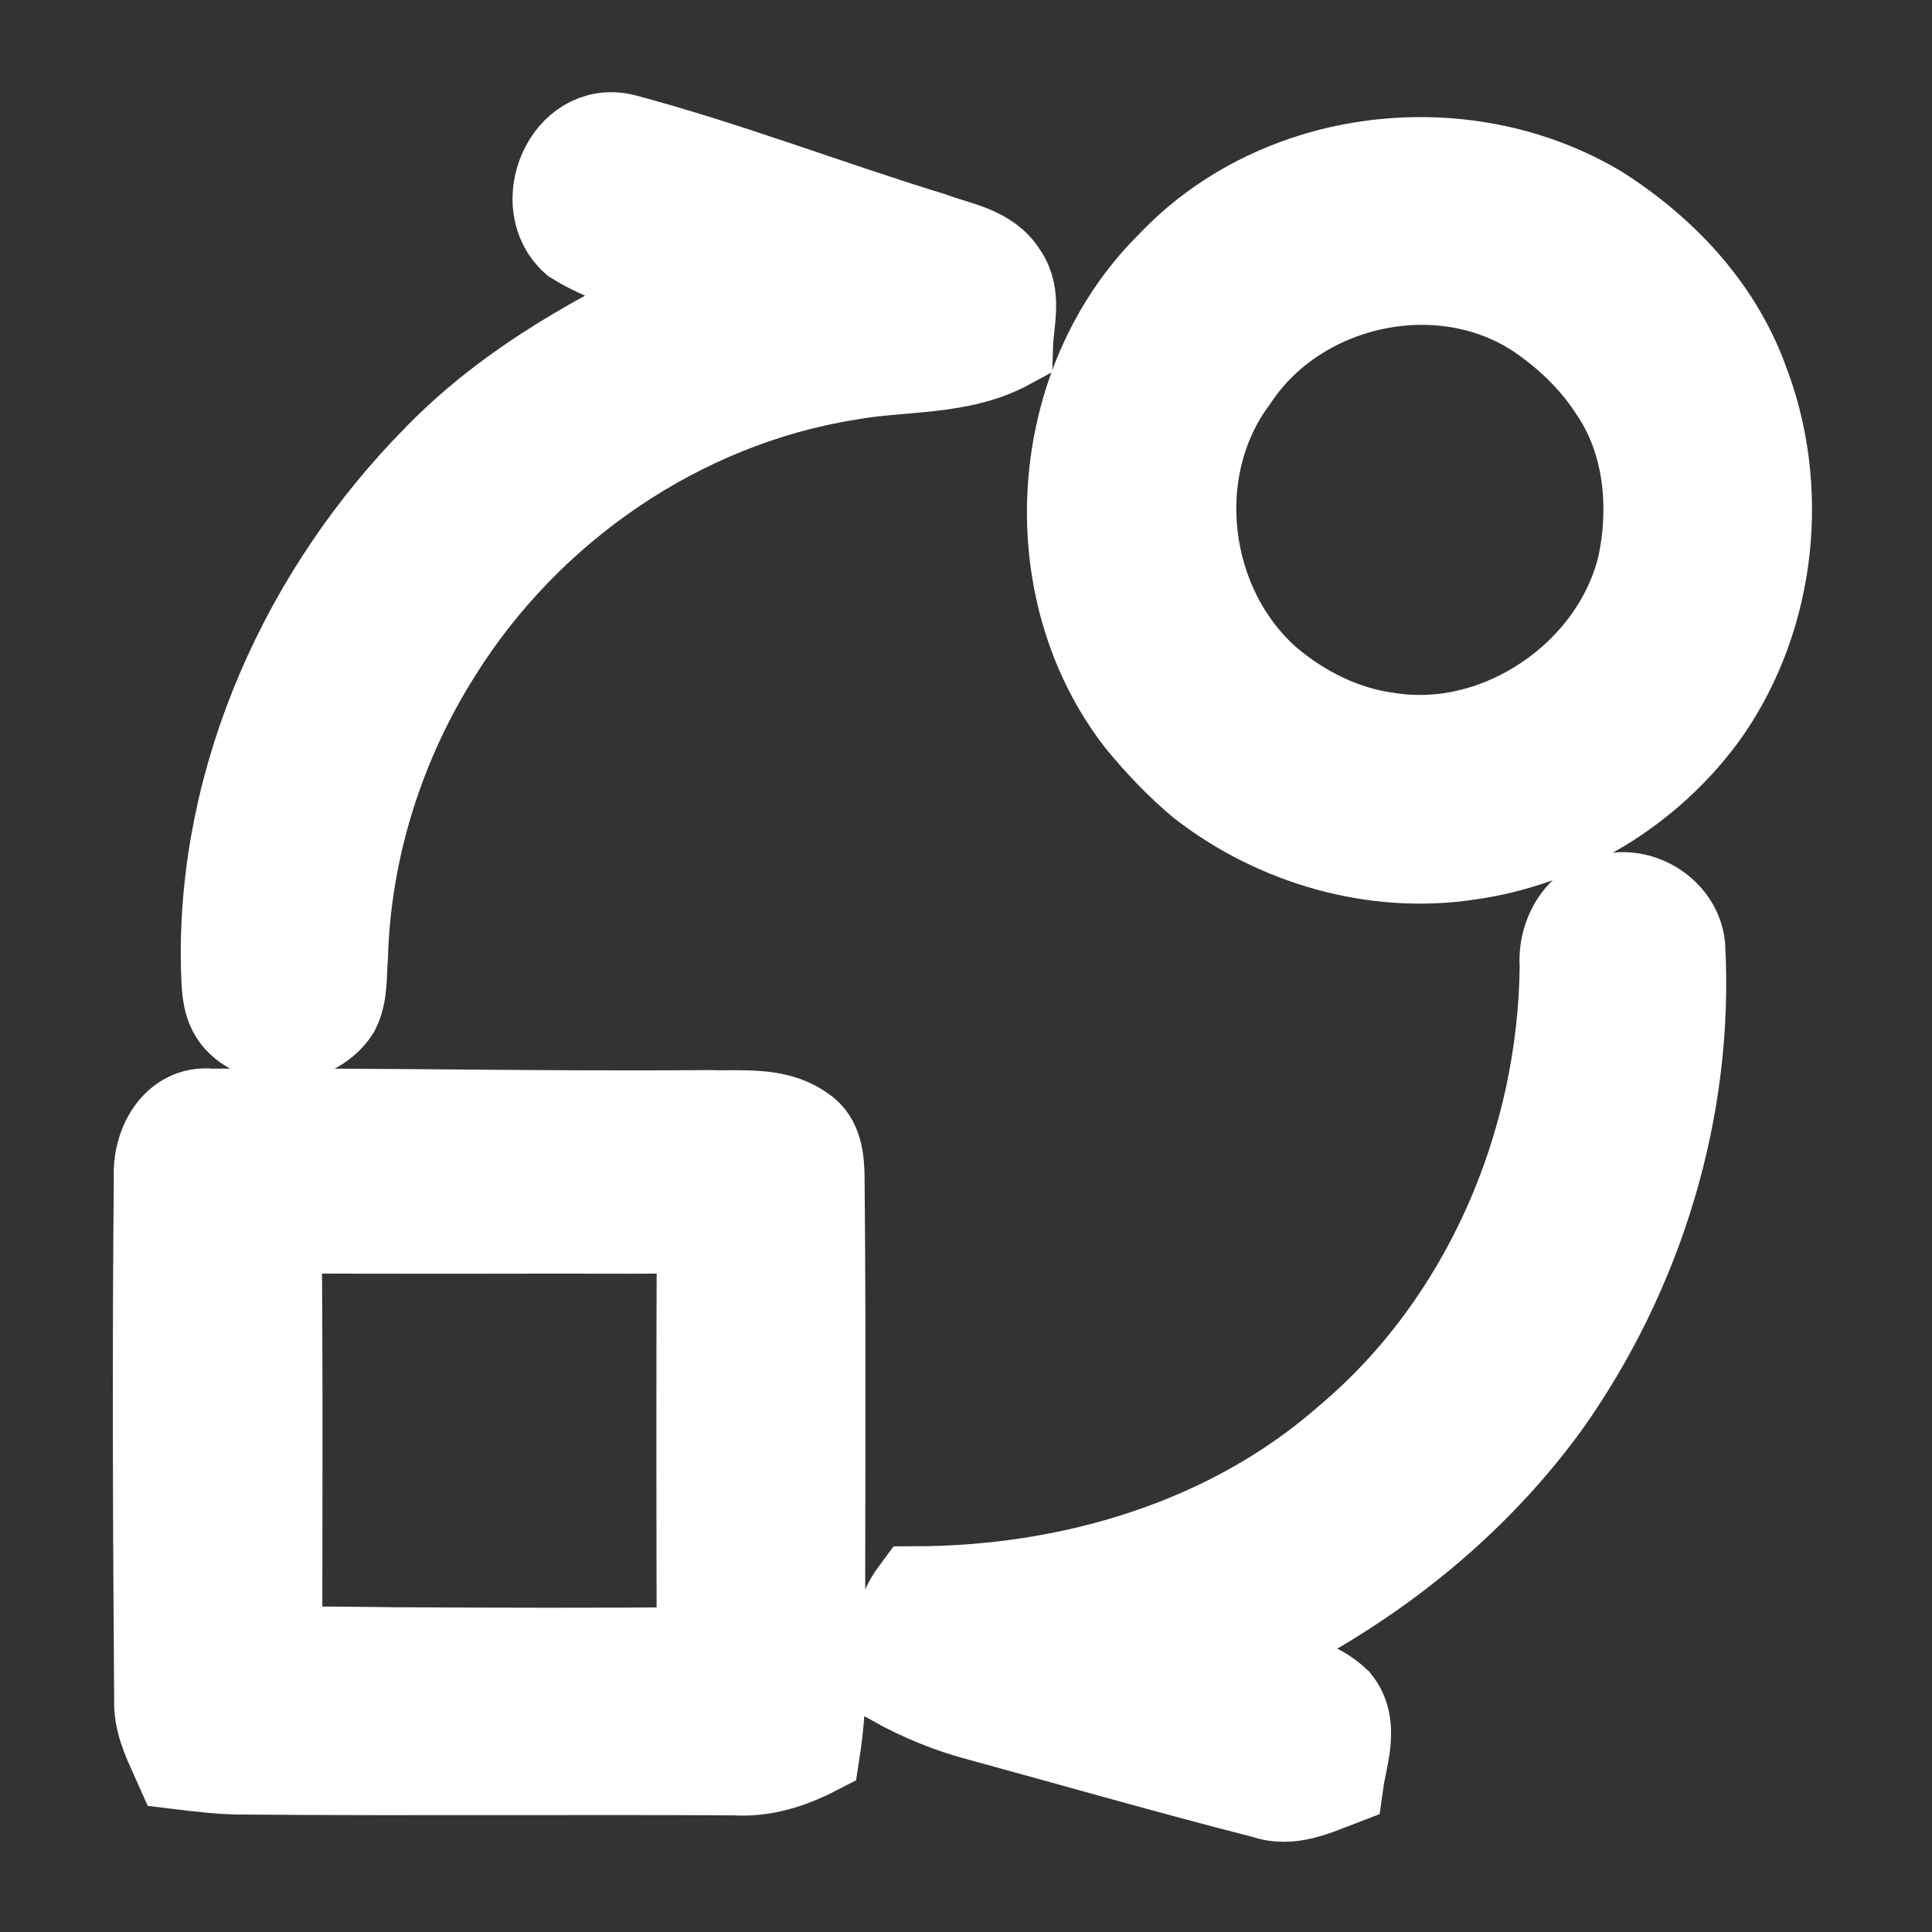 <svg width="22" height="22" viewBox="0 0 22 22" fill="none" xmlns="http://www.w3.org/2000/svg">
<rect x="0" y="0" width="22" height="22" fill="#333333" stroke="none"/>
<path d="M6.542 2.742C6.077 2.334 6.458 1.414 7.1 1.567C8.287 1.883 9.436 2.328 10.611 2.688C10.895 2.797 11.255 2.838 11.427 3.122C11.597 3.362 11.499 3.665 11.491 3.935C10.926 4.242 10.271 4.173 9.659 4.286C7.746 4.592 6.018 5.785 4.994 7.419C4.336 8.454 3.952 9.666 3.918 10.893C3.9 11.096 3.921 11.317 3.824 11.505C3.589 11.865 3.004 11.93 2.708 11.612C2.558 11.449 2.569 11.213 2.56 11.008C2.514 8.848 3.473 6.734 4.981 5.211C5.814 4.355 6.875 3.782 7.947 3.28C7.477 3.106 6.969 3.009 6.542 2.742Z" fill="url(#paint0_linear_451_2990)" stroke="url(#paint1_linear_451_2990)"/>
<path d="M17.805 10.993C17.778 10.644 17.992 10.274 18.358 10.216C18.714 10.142 19.107 10.405 19.145 10.773C19.248 12.623 18.674 14.49 17.604 15.996C16.674 17.272 15.38 18.237 13.942 18.87C14.098 18.913 14.252 18.959 14.408 19.005C14.69 19.096 15.003 19.164 15.224 19.376C15.44 19.645 15.298 19.994 15.256 20.296C14.984 20.4 14.693 20.541 14.399 20.436C13.318 20.16 12.247 19.852 11.171 19.558C10.823 19.468 10.488 19.331 10.174 19.156C10.146 18.785 10.198 18.413 10.426 18.108C12.2 18.103 14.007 17.569 15.353 16.382C16.916 15.063 17.786 13.025 17.805 10.993Z" fill="url(#paint2_linear_451_2990)" stroke="url(#paint3_linear_451_2990)"/>
<path fill-rule="evenodd" clip-rule="evenodd" d="M13.328 3.016C14.559 1.713 16.669 1.466 18.201 2.378C18.931 2.841 19.555 3.498 19.858 4.319C20.338 5.542 20.187 7.002 19.44 8.088C18.81 8.984 17.804 9.599 16.718 9.749C15.647 9.91 14.532 9.586 13.681 8.926C13.423 8.711 13.191 8.465 12.977 8.205C11.806 6.694 11.969 4.359 13.328 3.016ZM17.491 3.572C16.376 2.852 14.774 3.215 14.051 4.317C13.282 5.351 13.478 6.912 14.441 7.755C14.829 8.082 15.3 8.319 15.807 8.385C17.069 8.588 18.388 7.686 18.688 6.45C18.834 5.775 18.765 5.022 18.367 4.441C18.142 4.092 17.836 3.802 17.491 3.572Z" fill="url(#paint4_linear_451_2990)" stroke="url(#paint5_linear_451_2990)"/>
<path fill-rule="evenodd" clip-rule="evenodd" d="M1.796 13.402C1.777 13.048 1.992 12.624 2.403 12.669C3.319 12.663 4.235 12.671 5.151 12.678C6.122 12.686 7.094 12.694 8.065 12.685C8.14 12.688 8.218 12.688 8.297 12.687C8.593 12.686 8.901 12.684 9.146 12.863C9.323 12.981 9.342 13.209 9.345 13.402C9.357 14.525 9.355 15.648 9.354 16.772C9.352 17.562 9.351 18.351 9.355 19.141C9.358 19.41 9.334 19.678 9.293 19.945C9.009 20.091 8.699 20.193 8.375 20.172C7.502 20.167 6.629 20.168 5.755 20.169C4.742 20.17 3.728 20.171 2.715 20.162C2.501 20.159 2.288 20.133 2.076 20.108C2.058 20.105 2.041 20.103 2.024 20.101C2.008 20.065 1.992 20.029 1.975 19.993C1.885 19.795 1.794 19.593 1.8 19.37C1.785 17.381 1.777 15.391 1.796 13.402ZM5.477 14.004C4.706 14.004 3.934 14.005 3.163 14C3.175 15.241 3.173 16.483 3.171 17.726C3.17 18.081 3.17 18.436 3.17 18.791C3.295 18.791 3.421 18.792 3.547 18.793C3.862 18.795 4.177 18.797 4.492 18.802C5.654 18.808 6.816 18.811 7.978 18.801C7.974 17.2 7.972 15.599 7.979 13.999C7.723 14.002 7.469 14.003 7.213 14.004C6.635 14.002 6.056 14.003 5.477 14.004Z" fill="url(#paint6_linear_451_2990)" stroke="url(#paint7_linear_451_2990)"/>
<defs>
<linearGradient id="paint0_linear_451_2990" x1="3.248" y1="11.817" x2="3.248" y2="-7.1" gradientUnits="userSpaceOnUse">
<stop stop-color="#ffffff"/>
<stop offset="1" stop-color="#ffffff"/>
</linearGradient>
<linearGradient id="paint1_linear_451_2990" x1="3.248" y1="11.817" x2="3.248" y2="-7.1" gradientUnits="userSpaceOnUse">
<stop stop-color="#ffffff"/>
<stop offset="1" stop-color="#ffffff"/>
</linearGradient>
<linearGradient id="paint2_linear_451_2990" x1="10.858" y1="20.473" x2="10.858" y2="1.55" gradientUnits="userSpaceOnUse">
<stop stop-color="#ffffff"/>
<stop offset="1" stop-color="#ffffff"/>
</linearGradient>
<linearGradient id="paint3_linear_451_2990" x1="10.858" y1="20.473" x2="10.858" y2="1.55" gradientUnits="userSpaceOnUse">
<stop stop-color="#ffffff"/>
<stop offset="1" stop-color="#ffffff"/>
</linearGradient>
<linearGradient id="paint4_linear_451_2990" x1="12.804" y1="9.79" x2="12.804" y2="-4.871" gradientUnits="userSpaceOnUse">
<stop stop-color="#ffffff"/>
<stop offset="1" stop-color="#ffffff"/>
</linearGradient>
<linearGradient id="paint5_linear_451_2990" x1="12.804" y1="9.79" x2="12.804" y2="-4.871" gradientUnits="userSpaceOnUse">
<stop stop-color="#ffffff"/>
<stop offset="1" stop-color="#ffffff"/>
</linearGradient>
<linearGradient id="paint6_linear_451_2990" x1="2.367" y1="20.175" x2="2.367" y2="6.339" gradientUnits="userSpaceOnUse">
<stop stop-color="#ffffff"/>
<stop offset="1" stop-color="#ffffff"/>
</linearGradient>
<linearGradient id="paint7_linear_451_2990" x1="2.367" y1="20.175" x2="2.367" y2="6.339" gradientUnits="userSpaceOnUse">
<stop stop-color="#ffffff"/>
<stop offset="1" stop-color="#ffffff"/>
</linearGradient>
</defs>
</svg>
